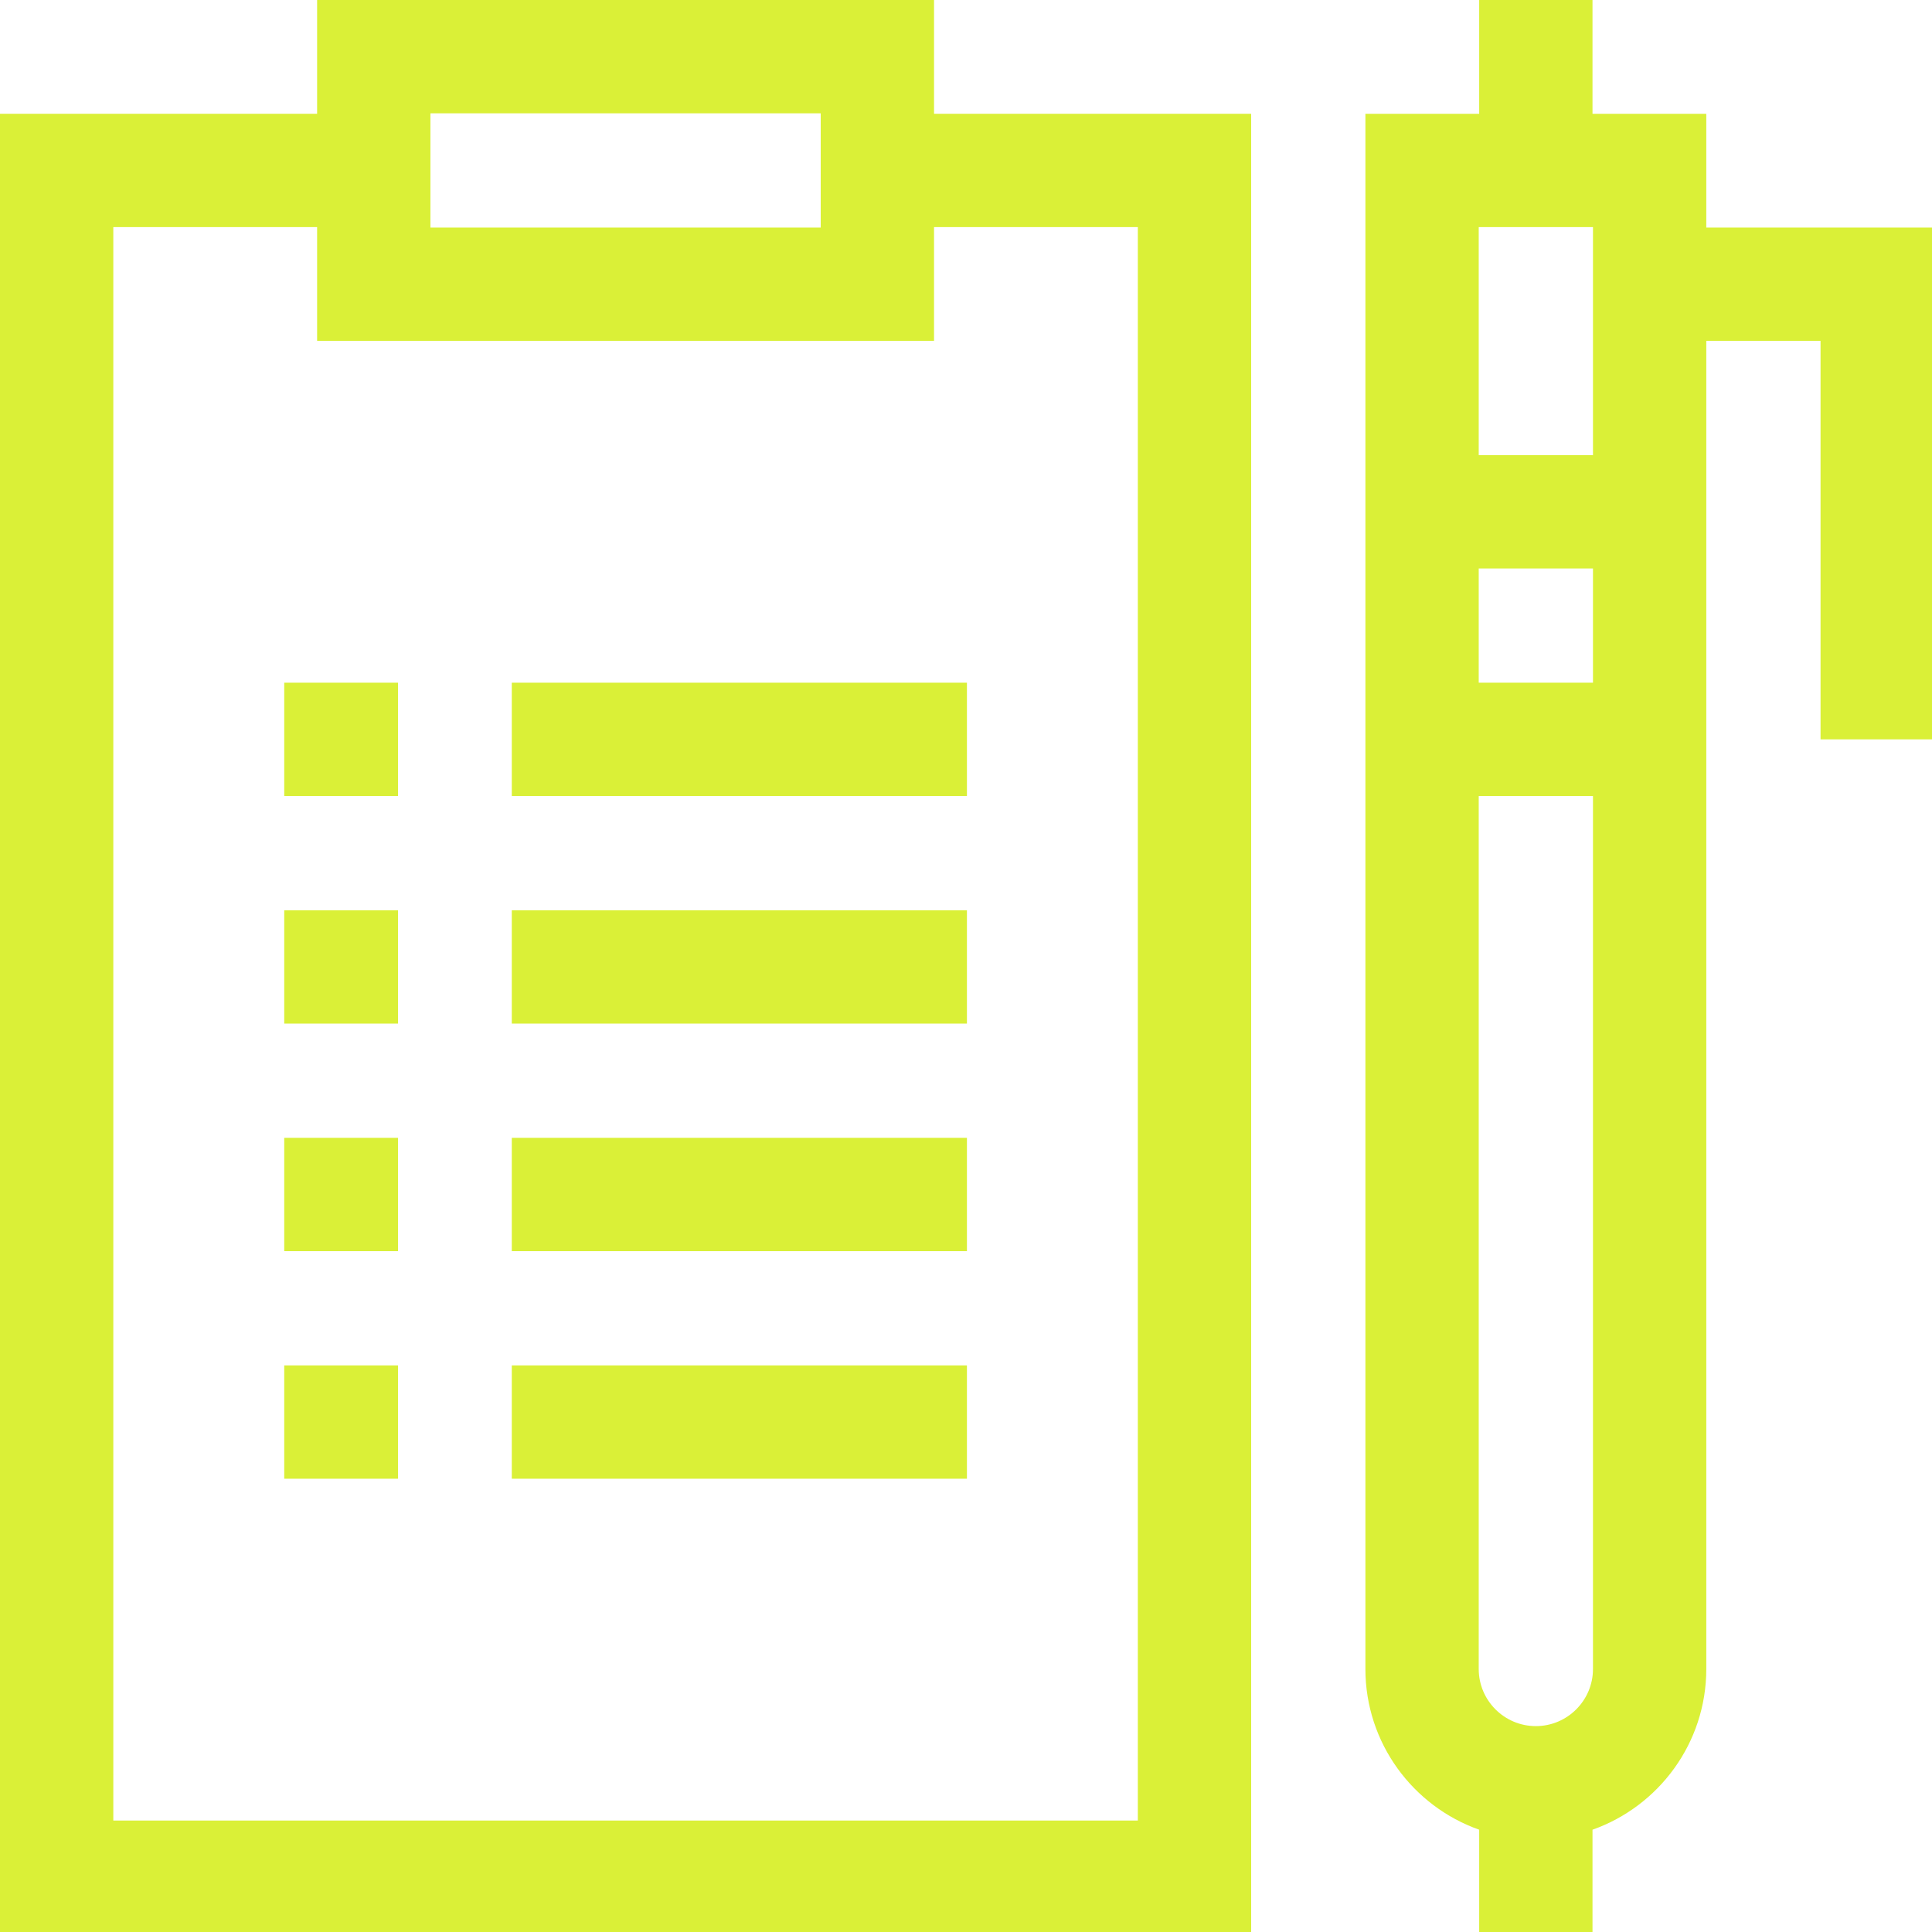 <?xml version="1.0" encoding="UTF-8" standalone="no"?>
<svg
   xmlns:dc="http://purl.org/dc/elements/1.1/"
   xmlns:cc="http://creativecommons.org/ns#"
   xmlns:rdf="http://www.w3.org/1999/02/22-rdf-syntax-ns#"
   xmlns:svg="http://www.w3.org/2000/svg"
   xmlns="http://www.w3.org/2000/svg"
   xmlns:sodipodi="http://sodipodi.sourceforge.net/DTD/sodipodi-0.dtd"
   xmlns:inkscape="http://www.inkscape.org/namespaces/inkscape"
   id="Capa_1"
   enable-background="new 0 0 512 512"
   height="200"
   viewBox="0 0 200 200"
   width="200"
   version="1.1"
   sodipodi:docname="list.svg"
   inkscape:version="1.0.1 (c497b03c, 2020-09-10)"
   inkscape:export-filename="/Users/jasminedavis/Downloads/icon2.png"
   inkscape:export-xdpi="96"
   inkscape:export-ydpi="96">
  <defs
     id="defs2749" />
  <sodipodi:namedview
     pagecolor="#ffffff"
     bordercolor="#666666"
     borderopacity="1"
     objecttolerance="10"
     gridtolerance="10"
     guidetolerance="10"
     inkscape:pageopacity="0"
     inkscape:pageshadow="2"
     inkscape:window-width="1639"
     inkscape:window-height="915"
     id="namedview2747"
     showgrid="false"
     inkscape:zoom="1.4355469"
     inkscape:cx="256"
     inkscape:cy="187.73428"
     inkscape:window-x="3753"
     inkscape:window-y="143"
     inkscape:window-maximized="0"
     inkscape:current-layer="Capa_1" />
  <g
     id="g2744"
     transform="scale(0.391)"
     style="fill:#daf037;fill-opacity:1">
    <path
       d="M 247.292,0 H 83.958 V 30.125 H 0 V 512 H 331.25 V 30.125 H 247.292 Z M 113.958,30 H 217.291 V 60.25 H 113.958 Z M 301.25,60.125 V 482 H 30 V 60.125 H 83.958 V 90.25 H 247.291 V 60.125 Z"
       id="path2724"
       style="fill:#daf037;fill-opacity:1" />
    <path
       d="m 75.25,180.75 h 30.125 v 30 H 75.25 Z"
       id="path2726"
       style="fill:#daf037;fill-opacity:1" />
    <path
       d="M 135.5,180.75 H 256 v 30 H 135.5 Z"
       id="path2728"
       style="fill:#daf037;fill-opacity:1" />
    <path
       d="m 75.25,241 h 30.125 v 30 H 75.25 Z"
       id="path2730"
       style="fill:#daf037;fill-opacity:1" />
    <path
       d="M 135.5,241 H 256 v 30 H 135.5 Z"
       id="path2732"
       style="fill:#daf037;fill-opacity:1" />
    <path
       d="m 75.25,301.25 h 30.125 v 30 H 75.25 Z"
       id="path2734"
       style="fill:#daf037;fill-opacity:1" />
    <path
       d="M 135.5,301.25 H 256 v 30 H 135.5 Z"
       id="path2736"
       style="fill:#daf037;fill-opacity:1" />
    <path
       d="m 75.25,361.5 h 30.125 v 30 H 75.25 Z"
       id="path2738"
       style="fill:#daf037;fill-opacity:1" />
    <path
       d="M 135.5,361.5 H 256 v 30 H 135.5 Z"
       id="path2740"
       style="fill:#daf037;fill-opacity:1" />
    <path
       d="M 451.75,60.25 V 30.125 H 421.625 V 0 h -30 V 30.125 H 361.5 v 411.75 c 0,19.624 12.596,36.354 30.125,42.552 V 512 h 30 V 484.427 C 439.154,478.229 451.75,461.5 451.75,441.875 V 90.25 H 482 v 105.5 h 30 V 60.25 Z m -30,-0.125 V 120.5 H 391.5 V 60.125 Z m 0,90.375 v 30.25 H 391.5 V 150.5 Z M 406.625,457 c -8.34,0 -15.125,-6.785 -15.125,-15.125 V 210.75 h 30.25 v 231.125 c 0,8.34 -6.785,15.125 -15.125,15.125 z"
       id="path2742"
       style="fill:#daf037;fill-opacity:1" />
  </g>
</svg>
